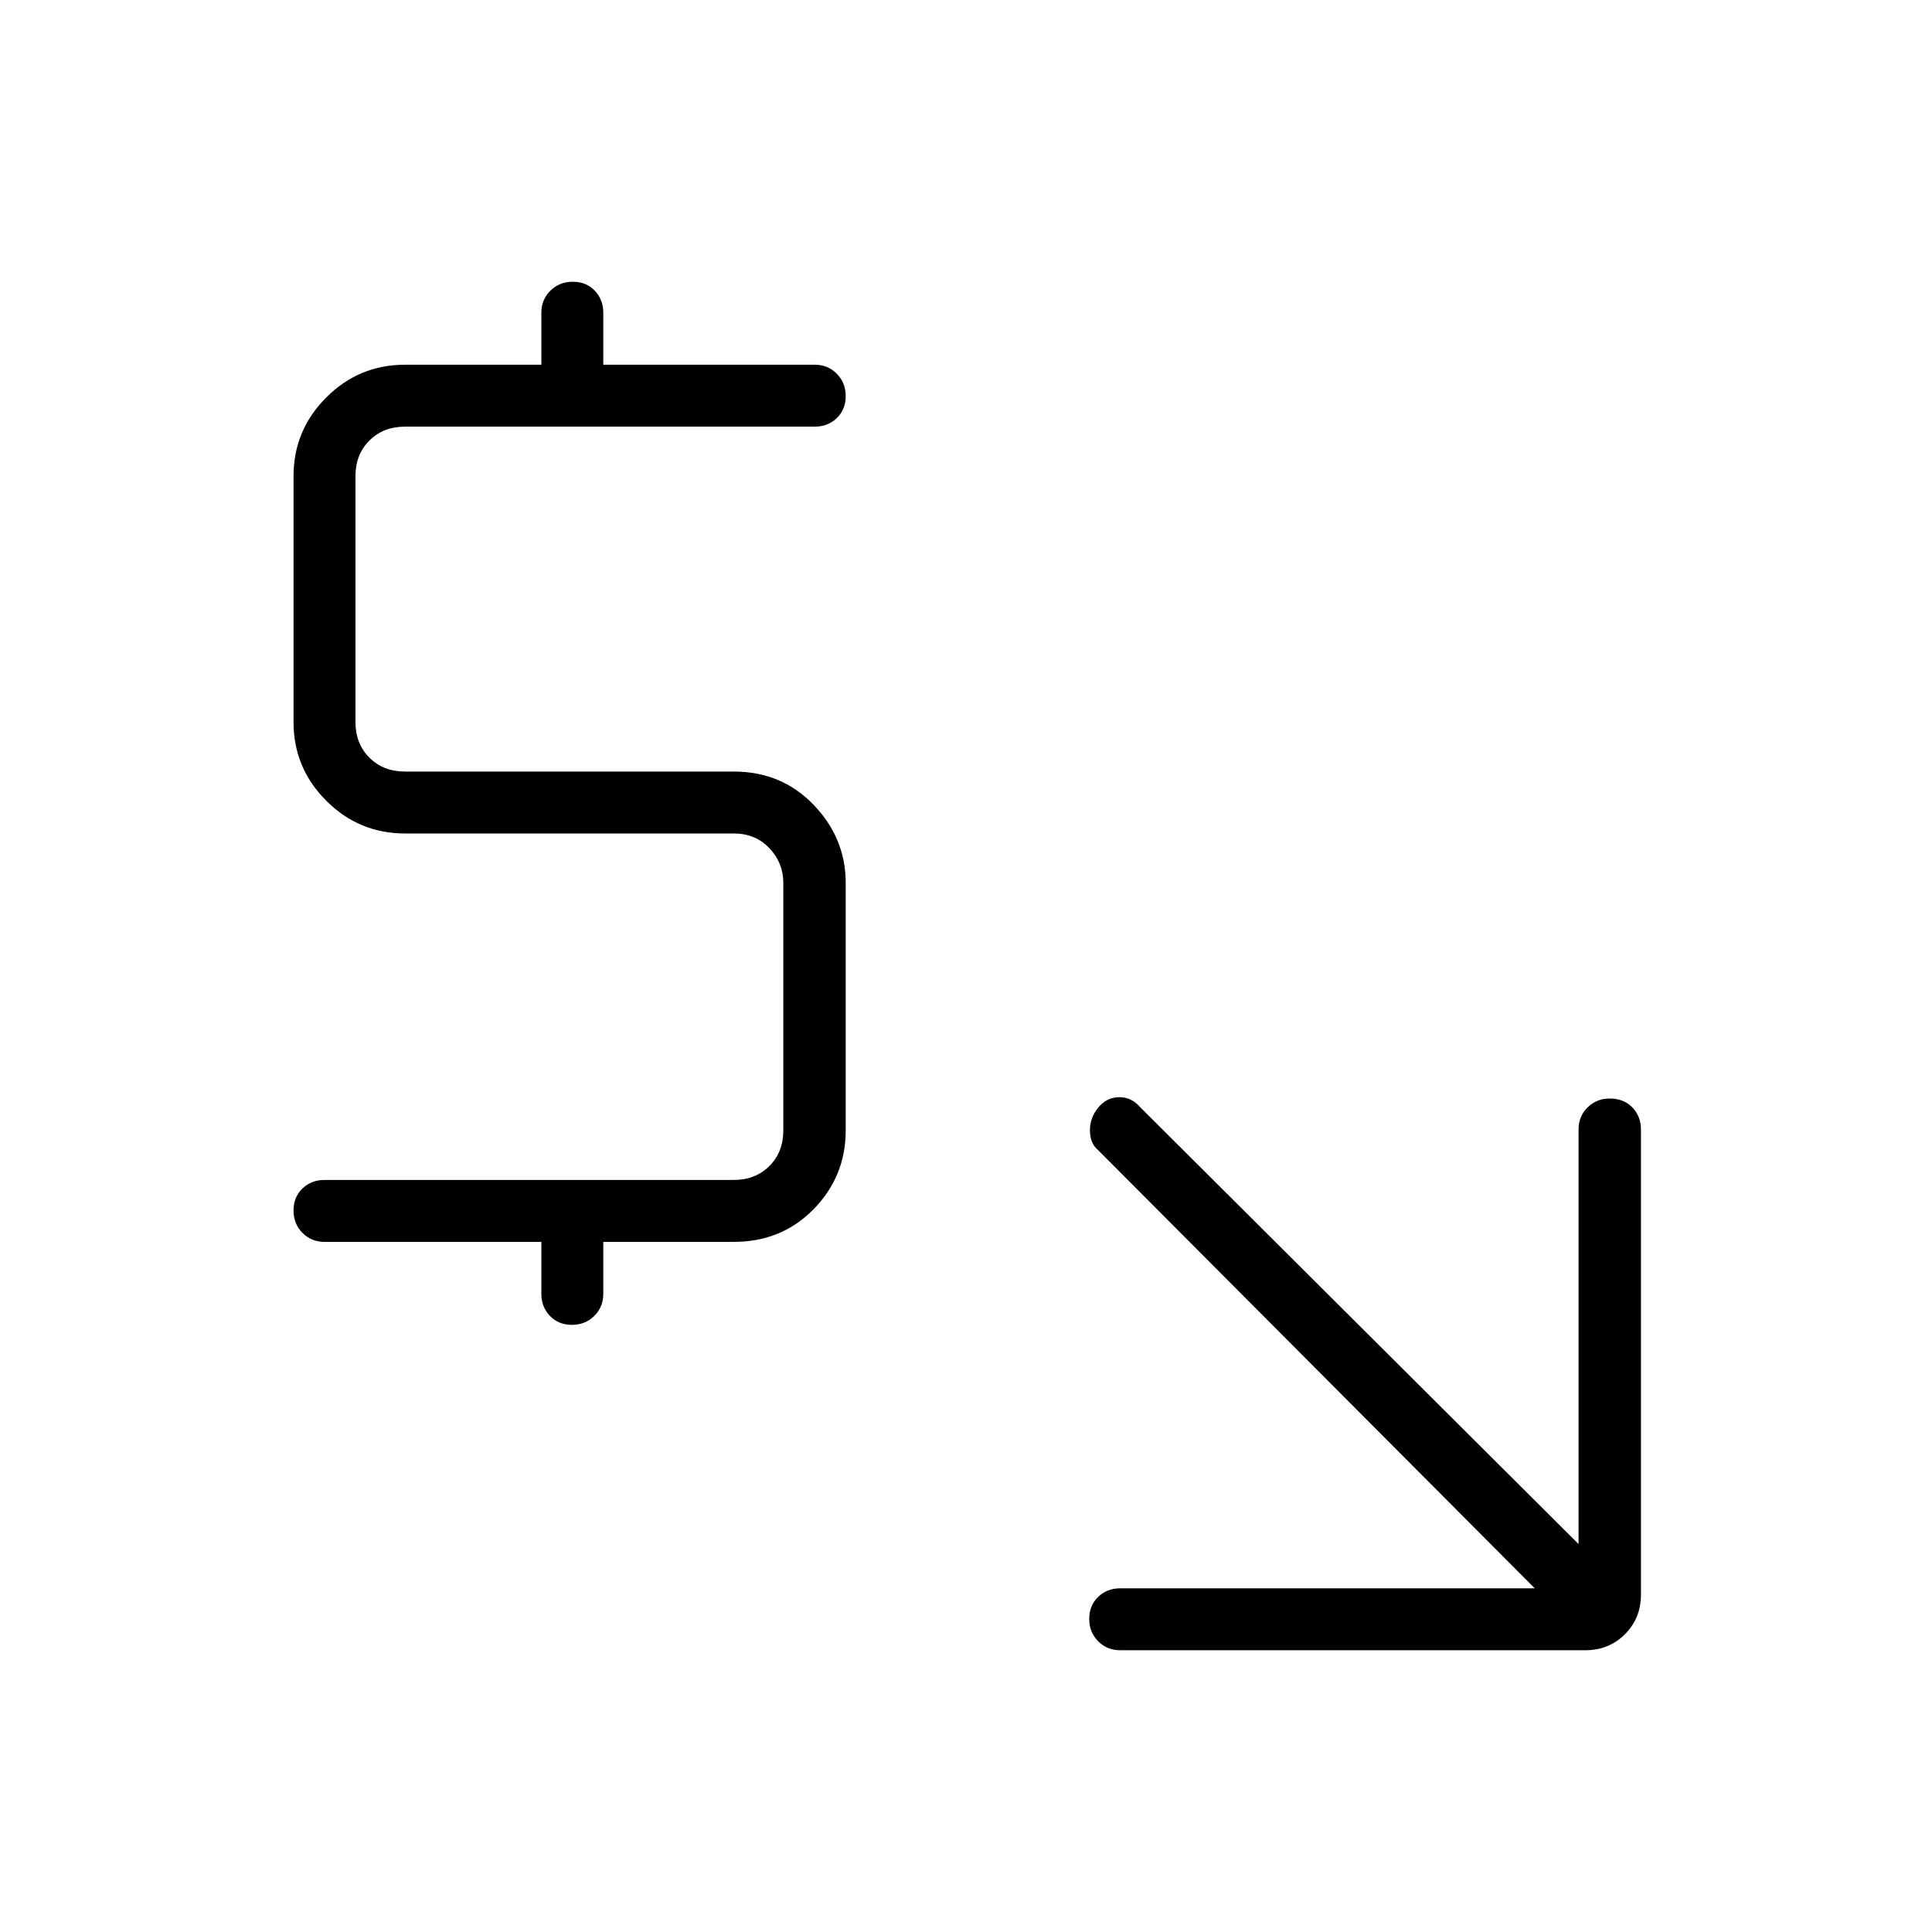 <svg xmlns="http://www.w3.org/2000/svg" height="48" viewBox="0 -960 960 960" width="48"><path d="m762.62-170.77-217-217.77q-3.9-3.19-4.03-9.52-.13-6.32 4.03-11.48 4.15-5.15 10.38-5.27 6.23-.11 10.62 5.04l217.76 217v-206q0-6.54 4.47-10.96 4.46-4.42 11.05-4.42 6.93 0 11.21 4.42 4.27 4.42 4.27 10.96v231.08q0 11.77-7.96 19.73-7.96 7.96-19.73 7.96H556.62q-6.54 0-10.97-4.49-4.42-4.48-4.42-11.11 0-6.63 4.42-10.9 4.43-4.27 10.97-4.27h206ZM269-342.92H161.23q-6.54 0-10.96-4.49-4.42-4.48-4.42-11.11 0-6.63 4.42-10.9 4.42-4.27 10.96-4.27h203.39q10.76 0 17.69-6.93 6.92-6.92 6.92-17.69v-122.92q0-10-6.92-17.31-6.93-7.31-17.69-7.31H201.23q-22.85 0-39.11-16.27-16.27-16.26-16.27-39.11v-122.15q0-22.85 16.27-39.12 16.26-16.27 39.11-16.27H269v-25.85q0-6.53 4.49-10.96 4.48-4.42 11.11-4.42 6.63 0 10.9 4.42 4.27 4.43 4.27 10.96v25.85h105.08q6.53 0 10.96 4.49 4.42 4.48 4.42 11.11 0 6.63-4.42 10.9-4.43 4.27-10.96 4.27H201.23q-10.77 0-17.69 6.92-6.92 6.93-6.92 17.7v122.15q0 10.77 6.92 17.69 6.92 6.92 17.69 6.92h163.39q23.77 0 39.69 16.57 15.92 16.57 15.92 38.82v122.92q0 22.85-15.92 39.12-15.92 16.27-39.69 16.27h-64.85v25.84q0 6.54-4.49 10.96-4.48 4.43-11.11 4.43-6.63 0-10.9-4.43-4.27-4.42-4.27-10.96v-25.84Z"/></svg>